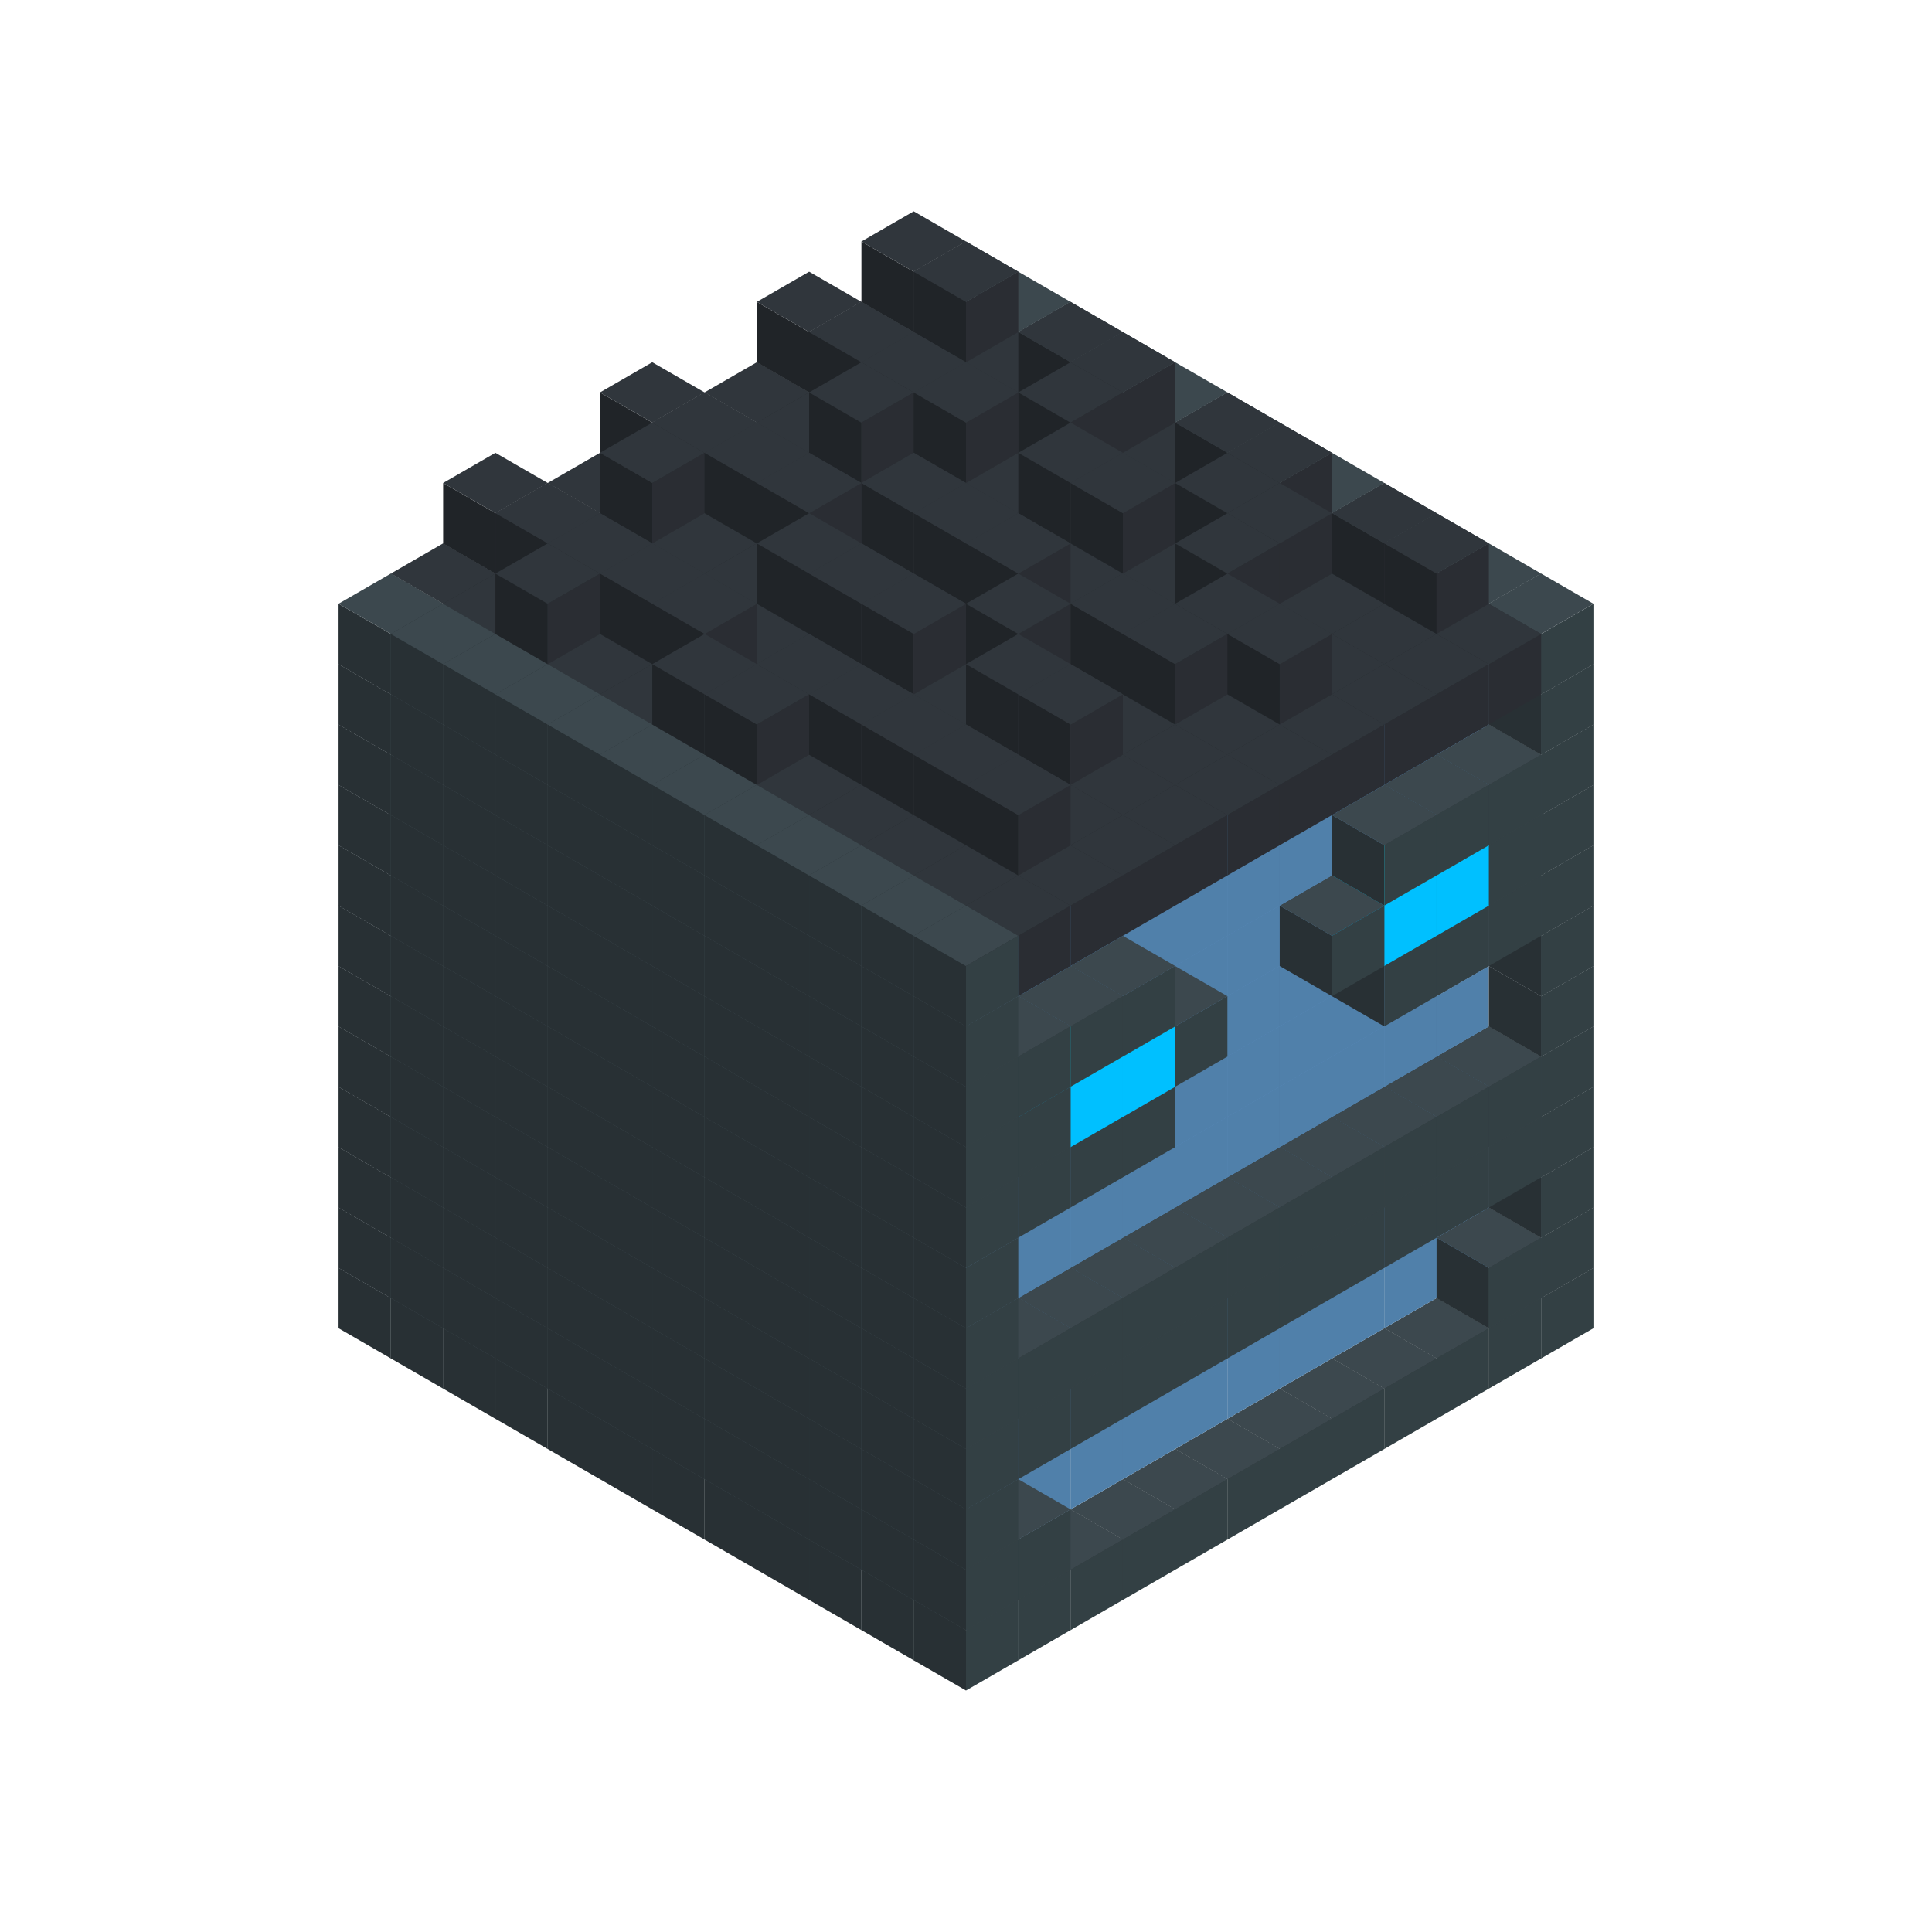 
<svg width='600' height='600' viewBox='4436371 5550000 3200000 3200000' xmlns='http://www.w3.org/2000/svg' xmlns:xlink='http://www.w3.org/1999/xlink'>
<use xlink:href='#v-0x0000004e-1' transform='translate(983738,3600000)'/>
<use xlink:href='#v-0x0000004e-1' transform='translate(1070341,3650000)'/>
<use xlink:href='#v-0x0000004e-1' transform='translate(1156944,3700000)'/>
<use xlink:href='#v-0x0000004e-1' transform='translate(1243547,3750000)'/>
<use xlink:href='#v-0x0000004e-1' transform='translate(1330150,3800000)'/>
<use xlink:href='#v-0x0000004e-1' transform='translate(1416753,3850000)'/>
<use xlink:href='#v-0x0000004e-1' transform='translate(1503356,3900000)'/>
<use xlink:href='#v-0x0000004e-1' transform='translate(1589959,3950000)'/>
<use xlink:href='#v-0x0000004e-1' transform='translate(1676562,4000000)'/>
<use xlink:href='#v-0x0000004e-1' transform='translate(1763165,4050000)'/>
<use xlink:href='#v-0x0000004e-1' transform='translate(1849768,4100000)'/>
<use xlink:href='#v-0x0000004e-1' transform='translate(2889004,3600000)'/>
<use xlink:href='#v-0x0000004e-1' transform='translate(2802401,3650000)'/>
<use xlink:href='#v-0x0000004e-1' transform='translate(2715798,3700000)'/>
<use xlink:href='#v-0x0000004e-1' transform='translate(2629195,3750000)'/>
<use xlink:href='#v-0x0000004e-1' transform='translate(2542592,3800000)'/>
<use xlink:href='#v-0x0000004e-1' transform='translate(2455989,3850000)'/>
<use xlink:href='#v-0x0000004e-1' transform='translate(2369386,3900000)'/>
<use xlink:href='#v-0x0000004e-1' transform='translate(2282783,3950000)'/>
<use xlink:href='#v-0x0000004e-1' transform='translate(2196180,4000000)'/>
<use xlink:href='#v-0x0000004e-1' transform='translate(2109577,4050000)'/>
<use xlink:href='#v-0x0000004e-1' transform='translate(2022974,4100000)'/>
<use xlink:href='#v-0x0000004e-1' transform='translate(1936371,4150000)'/>
<use xlink:href='#v-0x0000004e-1' transform='translate(983738,3500000)'/>
<use xlink:href='#v-0x0000004e-1' transform='translate(1070341,3550000)'/>
<use xlink:href='#v-0x0000004e-1' transform='translate(1156944,3600000)'/>
<use xlink:href='#v-0x0000004e-1' transform='translate(1243547,3650000)'/>
<use xlink:href='#v-0x0000004e-1' transform='translate(1330150,3700000)'/>
<use xlink:href='#v-0x0000004e-1' transform='translate(1416753,3750000)'/>
<use xlink:href='#v-0x0000004e-1' transform='translate(1503356,3800000)'/>
<use xlink:href='#v-0x0000004e-1' transform='translate(1589959,3850000)'/>
<use xlink:href='#v-0x0000004e-1' transform='translate(1676562,3900000)'/>
<use xlink:href='#v-0x0000004e-1' transform='translate(1763165,3950000)'/>
<use xlink:href='#v-0x0000004e-2' transform='translate(2715798,3500000)'/>
<use xlink:href='#v-0x0000004e-2' transform='translate(2629195,3550000)'/>
<use xlink:href='#v-0x0000004e-2' transform='translate(2542592,3600000)'/>
<use xlink:href='#v-0x0000004e-2' transform='translate(2455989,3650000)'/>
<use xlink:href='#v-0x0000004e-2' transform='translate(2369386,3700000)'/>
<use xlink:href='#v-0x0000004e-2' transform='translate(2282783,3750000)'/>
<use xlink:href='#v-0x0000004e-2' transform='translate(2196180,3800000)'/>
<use xlink:href='#v-0x0000004e-2' transform='translate(2109577,3850000)'/>
<use xlink:href='#v-0x0000004e-2' transform='translate(2022974,3900000)'/>
<use xlink:href='#v-0x0000004e-2' transform='translate(1936371,3950000)'/>
<use xlink:href='#v-0x0000004e-1' transform='translate(1849768,4000000)'/>
<use xlink:href='#v-0x0000004e-1' transform='translate(2889004,3500000)'/>
<use xlink:href='#v-0x0000004e-1' transform='translate(2802401,3550000)'/>
<use xlink:href='#v-0x0000004e-1' transform='translate(2022974,4000000)'/>
<use xlink:href='#v-0x0000004e-1' transform='translate(1936371,4050000)'/>
<use xlink:href='#v-0x0000004e-1' transform='translate(983738,3400000)'/>
<use xlink:href='#v-0x0000004e-1' transform='translate(1070341,3450000)'/>
<use xlink:href='#v-0x0000004e-1' transform='translate(1156944,3500000)'/>
<use xlink:href='#v-0x0000004e-1' transform='translate(1243547,3550000)'/>
<use xlink:href='#v-0x0000004e-1' transform='translate(1330150,3600000)'/>
<use xlink:href='#v-0x0000004e-1' transform='translate(1416753,3650000)'/>
<use xlink:href='#v-0x0000004e-1' transform='translate(1503356,3700000)'/>
<use xlink:href='#v-0x0000004e-1' transform='translate(1589959,3750000)'/>
<use xlink:href='#v-0x0000004e-1' transform='translate(1676562,3800000)'/>
<use xlink:href='#v-0x0000004e-1' transform='translate(1763165,3850000)'/>
<use xlink:href='#v-0x0000004e-2' transform='translate(2715798,3400000)'/>
<use xlink:href='#v-0x0000004e-2' transform='translate(2629195,3450000)'/>
<use xlink:href='#v-0x0000004e-2' transform='translate(2542592,3500000)'/>
<use xlink:href='#v-0x0000004e-2' transform='translate(2455989,3550000)'/>
<use xlink:href='#v-0x0000004e-2' transform='translate(2369386,3600000)'/>
<use xlink:href='#v-0x0000004e-2' transform='translate(2282783,3650000)'/>
<use xlink:href='#v-0x0000004e-2' transform='translate(2196180,3700000)'/>
<use xlink:href='#v-0x0000004e-2' transform='translate(2109577,3750000)'/>
<use xlink:href='#v-0x0000004e-2' transform='translate(2022974,3800000)'/>
<use xlink:href='#v-0x0000004e-2' transform='translate(1936371,3850000)'/>
<use xlink:href='#v-0x0000004e-1' transform='translate(1849768,3900000)'/>
<use xlink:href='#v-0x0000004e-1' transform='translate(2889004,3400000)'/>
<use xlink:href='#v-0x0000004e-1' transform='translate(1936371,3950000)'/>
<use xlink:href='#v-0x0000004e-1' transform='translate(983738,3300000)'/>
<use xlink:href='#v-0x0000004e-1' transform='translate(1070341,3350000)'/>
<use xlink:href='#v-0x0000004e-1' transform='translate(1156944,3400000)'/>
<use xlink:href='#v-0x0000004e-1' transform='translate(1243547,3450000)'/>
<use xlink:href='#v-0x0000004e-1' transform='translate(1330150,3500000)'/>
<use xlink:href='#v-0x0000004e-1' transform='translate(1416753,3550000)'/>
<use xlink:href='#v-0x0000004e-1' transform='translate(1503356,3600000)'/>
<use xlink:href='#v-0x0000004e-1' transform='translate(1589959,3650000)'/>
<use xlink:href='#v-0x0000004e-1' transform='translate(1676562,3700000)'/>
<use xlink:href='#v-0x0000004e-1' transform='translate(1763165,3750000)'/>
<use xlink:href='#v-0x0000004e-2' transform='translate(2715798,3300000)'/>
<use xlink:href='#v-0x0000004e-2' transform='translate(2629195,3350000)'/>
<use xlink:href='#v-0x0000004e-2' transform='translate(2542592,3400000)'/>
<use xlink:href='#v-0x0000004e-2' transform='translate(2455989,3450000)'/>
<use xlink:href='#v-0x0000004e-2' transform='translate(2369386,3500000)'/>
<use xlink:href='#v-0x0000004e-2' transform='translate(2282783,3550000)'/>
<use xlink:href='#v-0x0000004e-2' transform='translate(2196180,3600000)'/>
<use xlink:href='#v-0x0000004e-2' transform='translate(2109577,3650000)'/>
<use xlink:href='#v-0x0000004e-2' transform='translate(2022974,3700000)'/>
<use xlink:href='#v-0x0000004e-2' transform='translate(1936371,3750000)'/>
<use xlink:href='#v-0x0000004e-1' transform='translate(1849768,3800000)'/>
<use xlink:href='#v-0x0000004e-1' transform='translate(2889004,3300000)'/>
<use xlink:href='#v-0x0000004e-1' transform='translate(2802401,3350000)'/>
<use xlink:href='#v-0x0000004e-1' transform='translate(2715798,3400000)'/>
<use xlink:href='#v-0x0000004e-1' transform='translate(2629195,3450000)'/>
<use xlink:href='#v-0x0000004e-1' transform='translate(2542592,3500000)'/>
<use xlink:href='#v-0x0000004e-1' transform='translate(2455989,3550000)'/>
<use xlink:href='#v-0x0000004e-1' transform='translate(2369386,3600000)'/>
<use xlink:href='#v-0x0000004e-1' transform='translate(2282783,3650000)'/>
<use xlink:href='#v-0x0000004e-1' transform='translate(2196180,3700000)'/>
<use xlink:href='#v-0x0000004e-1' transform='translate(2109577,3750000)'/>
<use xlink:href='#v-0x0000004e-1' transform='translate(2022974,3800000)'/>
<use xlink:href='#v-0x0000004e-1' transform='translate(1936371,3850000)'/>
<use xlink:href='#v-0x0000004e-1' transform='translate(983738,3200000)'/>
<use xlink:href='#v-0x0000004e-1' transform='translate(1070341,3250000)'/>
<use xlink:href='#v-0x0000004e-1' transform='translate(1156944,3300000)'/>
<use xlink:href='#v-0x0000004e-1' transform='translate(1243547,3350000)'/>
<use xlink:href='#v-0x0000004e-1' transform='translate(1330150,3400000)'/>
<use xlink:href='#v-0x0000004e-1' transform='translate(1416753,3450000)'/>
<use xlink:href='#v-0x0000004e-1' transform='translate(1503356,3500000)'/>
<use xlink:href='#v-0x0000004e-1' transform='translate(1589959,3550000)'/>
<use xlink:href='#v-0x0000004e-1' transform='translate(1676562,3600000)'/>
<use xlink:href='#v-0x0000004e-1' transform='translate(1763165,3650000)'/>
<use xlink:href='#v-0x0000004e-2' transform='translate(2715798,3200000)'/>
<use xlink:href='#v-0x0000004e-2' transform='translate(2629195,3250000)'/>
<use xlink:href='#v-0x0000004e-2' transform='translate(2542592,3300000)'/>
<use xlink:href='#v-0x0000004e-2' transform='translate(2455989,3350000)'/>
<use xlink:href='#v-0x0000004e-2' transform='translate(2369386,3400000)'/>
<use xlink:href='#v-0x0000004e-2' transform='translate(2282783,3450000)'/>
<use xlink:href='#v-0x0000004e-2' transform='translate(2196180,3500000)'/>
<use xlink:href='#v-0x0000004e-2' transform='translate(2109577,3550000)'/>
<use xlink:href='#v-0x0000004e-2' transform='translate(2022974,3600000)'/>
<use xlink:href='#v-0x0000004e-2' transform='translate(1936371,3650000)'/>
<use xlink:href='#v-0x0000004e-1' transform='translate(1849768,3700000)'/>
<use xlink:href='#v-0x0000004e-1' transform='translate(2889004,3200000)'/>
<use xlink:href='#v-0x0000004e-1' transform='translate(2802401,3250000)'/>
<use xlink:href='#v-0x0000004e-1' transform='translate(2715798,3300000)'/>
<use xlink:href='#v-0x0000004e-1' transform='translate(2629195,3350000)'/>
<use xlink:href='#v-0x0000004e-1' transform='translate(2542592,3400000)'/>
<use xlink:href='#v-0x0000004e-1' transform='translate(2455989,3450000)'/>
<use xlink:href='#v-0x0000004e-1' transform='translate(2369386,3500000)'/>
<use xlink:href='#v-0x0000004e-1' transform='translate(2282783,3550000)'/>
<use xlink:href='#v-0x0000004e-1' transform='translate(2196180,3600000)'/>
<use xlink:href='#v-0x0000004e-1' transform='translate(2109577,3650000)'/>
<use xlink:href='#v-0x0000004e-1' transform='translate(2022974,3700000)'/>
<use xlink:href='#v-0x0000004e-1' transform='translate(1936371,3750000)'/>
<use xlink:href='#v-0x0000004e-1' transform='translate(983738,3100000)'/>
<use xlink:href='#v-0x0000004e-1' transform='translate(1070341,3150000)'/>
<use xlink:href='#v-0x0000004e-1' transform='translate(1156944,3200000)'/>
<use xlink:href='#v-0x0000004e-1' transform='translate(1243547,3250000)'/>
<use xlink:href='#v-0x0000004e-1' transform='translate(1330150,3300000)'/>
<use xlink:href='#v-0x0000004e-1' transform='translate(1416753,3350000)'/>
<use xlink:href='#v-0x0000004e-1' transform='translate(1503356,3400000)'/>
<use xlink:href='#v-0x0000004e-1' transform='translate(1589959,3450000)'/>
<use xlink:href='#v-0x0000004e-1' transform='translate(1676562,3500000)'/>
<use xlink:href='#v-0x0000004e-1' transform='translate(1763165,3550000)'/>
<use xlink:href='#v-0x0000004e-2' transform='translate(2715798,3100000)'/>
<use xlink:href='#v-0x0000004e-2' transform='translate(2629195,3150000)'/>
<use xlink:href='#v-0x0000004e-2' transform='translate(2542592,3200000)'/>
<use xlink:href='#v-0x0000004e-2' transform='translate(2455989,3250000)'/>
<use xlink:href='#v-0x0000004e-2' transform='translate(2369386,3300000)'/>
<use xlink:href='#v-0x0000004e-2' transform='translate(2282783,3350000)'/>
<use xlink:href='#v-0x0000004e-2' transform='translate(2196180,3400000)'/>
<use xlink:href='#v-0x0000004e-2' transform='translate(2109577,3450000)'/>
<use xlink:href='#v-0x0000004e-2' transform='translate(2022974,3500000)'/>
<use xlink:href='#v-0x0000004e-2' transform='translate(1936371,3550000)'/>
<use xlink:href='#v-0x0000004e-1' transform='translate(1849768,3600000)'/>
<use xlink:href='#v-0x0000004e-1' transform='translate(2889004,3100000)'/>
<use xlink:href='#v-0x0000004e-1' transform='translate(1936371,3650000)'/>
<use xlink:href='#v-0x0000004e-1' transform='translate(983738,3000000)'/>
<use xlink:href='#v-0x0000004e-1' transform='translate(1070341,3050000)'/>
<use xlink:href='#v-0x0000004e-1' transform='translate(1156944,3100000)'/>
<use xlink:href='#v-0x0000004e-1' transform='translate(1243547,3150000)'/>
<use xlink:href='#v-0x0000004e-1' transform='translate(1330150,3200000)'/>
<use xlink:href='#v-0x0000004e-1' transform='translate(1416753,3250000)'/>
<use xlink:href='#v-0x0000004e-1' transform='translate(1503356,3300000)'/>
<use xlink:href='#v-0x0000004e-1' transform='translate(1589959,3350000)'/>
<use xlink:href='#v-0x0000004e-1' transform='translate(1676562,3400000)'/>
<use xlink:href='#v-0x0000004e-1' transform='translate(1763165,3450000)'/>
<use xlink:href='#v-0x0000004e-2' transform='translate(2715798,3000000)'/>
<use xlink:href='#v-0x0000004e-2' transform='translate(2629195,3050000)'/>
<use xlink:href='#v-0x0000004e-2' transform='translate(2542592,3100000)'/>
<use xlink:href='#v-0x0000004e-2' transform='translate(2455989,3150000)'/>
<use xlink:href='#v-0x0000004e-2' transform='translate(2369386,3200000)'/>
<use xlink:href='#v-0x0000004e-2' transform='translate(2282783,3250000)'/>
<use xlink:href='#v-0x0000004e-2' transform='translate(2196180,3300000)'/>
<use xlink:href='#v-0x0000004e-2' transform='translate(2109577,3350000)'/>
<use xlink:href='#v-0x0000004e-2' transform='translate(2022974,3400000)'/>
<use xlink:href='#v-0x0000004e-2' transform='translate(1936371,3450000)'/>
<use xlink:href='#v-0x0000004e-1' transform='translate(1849768,3500000)'/>
<use xlink:href='#v-0x0000004e-1' transform='translate(2889004,3000000)'/>
<use xlink:href='#v-0x0000004e-1' transform='translate(1936371,3550000)'/>
<use xlink:href='#v-0x0000004e-1' transform='translate(983738,2900000)'/>
<use xlink:href='#v-0x0000004e-1' transform='translate(1070341,2950000)'/>
<use xlink:href='#v-0x0000004e-1' transform='translate(1156944,3000000)'/>
<use xlink:href='#v-0x0000004e-1' transform='translate(1243547,3050000)'/>
<use xlink:href='#v-0x0000004e-1' transform='translate(1330150,3100000)'/>
<use xlink:href='#v-0x0000004e-1' transform='translate(1416753,3150000)'/>
<use xlink:href='#v-0x0000004e-1' transform='translate(1503356,3200000)'/>
<use xlink:href='#v-0x0000004e-1' transform='translate(1589959,3250000)'/>
<use xlink:href='#v-0x0000004e-1' transform='translate(1676562,3300000)'/>
<use xlink:href='#v-0x0000004e-1' transform='translate(1763165,3350000)'/>
<use xlink:href='#v-0x0000004e-2' transform='translate(2715798,2900000)'/>
<use xlink:href='#v-0x0000004e-2' transform='translate(2629195,2950000)'/>
<use xlink:href='#v-0x0000004e-2' transform='translate(2542592,3000000)'/>
<use xlink:href='#v-0x0000004e-2' transform='translate(2455989,3050000)'/>
<use xlink:href='#v-0x0000004e-2' transform='translate(2369386,3100000)'/>
<use xlink:href='#v-0x0000004e-2' transform='translate(2282783,3150000)'/>
<use xlink:href='#v-0x0000004e-2' transform='translate(2196180,3200000)'/>
<use xlink:href='#v-0x0000004e-2' transform='translate(2109577,3250000)'/>
<use xlink:href='#v-0x0000004e-2' transform='translate(2022974,3300000)'/>
<use xlink:href='#v-0x0000004e-2' transform='translate(1936371,3350000)'/>
<use xlink:href='#v-0x0000004e-1' transform='translate(1849768,3400000)'/>
<use xlink:href='#v-0x0000004e-1' transform='translate(2889004,2900000)'/>
<use xlink:href='#v-0x0000004e-1' transform='translate(2802401,2950000)'/>
<use xlink:href='#v-0x0000004e-1' transform='translate(2715798,3000000)'/>
<use xlink:href='#v-0x0000004e-1' transform='translate(2629195,3050000)'/>
<use xlink:href='#v-0x0000004e-1' transform='translate(2196180,3300000)'/>
<use xlink:href='#v-0x0000004e-1' transform='translate(2109577,3350000)'/>
<use xlink:href='#v-0x0000004e-1' transform='translate(2022974,3400000)'/>
<use xlink:href='#v-0x0000004e-1' transform='translate(1936371,3450000)'/>
<use xlink:href='#v-0x0000004e-1' transform='translate(983738,2800000)'/>
<use xlink:href='#v-0x0000004e-1' transform='translate(1070341,2850000)'/>
<use xlink:href='#v-0x0000004e-1' transform='translate(1156944,2900000)'/>
<use xlink:href='#v-0x0000004e-1' transform='translate(1243547,2950000)'/>
<use xlink:href='#v-0x0000004e-1' transform='translate(1330150,3000000)'/>
<use xlink:href='#v-0x0000004e-1' transform='translate(1416753,3050000)'/>
<use xlink:href='#v-0x0000004e-1' transform='translate(1503356,3100000)'/>
<use xlink:href='#v-0x0000004e-1' transform='translate(1589959,3150000)'/>
<use xlink:href='#v-0x0000004e-1' transform='translate(1676562,3200000)'/>
<use xlink:href='#v-0x0000004e-1' transform='translate(1763165,3250000)'/>
<use xlink:href='#v-0x0000004e-2' transform='translate(2715798,2800000)'/>
<use xlink:href='#v-0x0000004e-2' transform='translate(2629195,2850000)'/>
<use xlink:href='#v-0x0000004e-2' transform='translate(2542592,2900000)'/>
<use xlink:href='#v-0x0000004e-2' transform='translate(2455989,2950000)'/>
<use xlink:href='#v-0x0000004e-2' transform='translate(2369386,3000000)'/>
<use xlink:href='#v-0x0000004e-2' transform='translate(2282783,3050000)'/>
<use xlink:href='#v-0x0000004e-2' transform='translate(2196180,3100000)'/>
<use xlink:href='#v-0x0000004e-2' transform='translate(2109577,3150000)'/>
<use xlink:href='#v-0x0000004e-2' transform='translate(2022974,3200000)'/>
<use xlink:href='#v-0x0000004e-2' transform='translate(1936371,3250000)'/>
<use xlink:href='#v-0x0000004e-1' transform='translate(1849768,3300000)'/>
<use xlink:href='#v-0x0000004e-1' transform='translate(2889004,2800000)'/>
<use xlink:href='#v-0x0000004e-1' transform='translate(2802401,2850000)'/>
<use xlink:href='#v-0x0000004e-3' transform='translate(2715798,2900000)'/>
<use xlink:href='#v-0x0000004e-3' transform='translate(2629195,2950000)'/>
<use xlink:href='#v-0x0000004e-1' transform='translate(2542592,3000000)'/>
<use xlink:href='#v-0x0000004e-1' transform='translate(2282783,3150000)'/>
<use xlink:href='#v-0x0000004e-3' transform='translate(2196180,3200000)'/>
<use xlink:href='#v-0x0000004e-3' transform='translate(2109577,3250000)'/>
<use xlink:href='#v-0x0000004e-1' transform='translate(2022974,3300000)'/>
<use xlink:href='#v-0x0000004e-1' transform='translate(1936371,3350000)'/>
<use xlink:href='#v-0x0000004e-1' transform='translate(983738,2700000)'/>
<use xlink:href='#v-0x0000004e-1' transform='translate(1070341,2750000)'/>
<use xlink:href='#v-0x0000004e-1' transform='translate(1156944,2800000)'/>
<use xlink:href='#v-0x0000004e-1' transform='translate(1243547,2850000)'/>
<use xlink:href='#v-0x0000004e-1' transform='translate(1330150,2900000)'/>
<use xlink:href='#v-0x0000004e-1' transform='translate(1416753,2950000)'/>
<use xlink:href='#v-0x0000004e-1' transform='translate(1503356,3000000)'/>
<use xlink:href='#v-0x0000004e-1' transform='translate(1589959,3050000)'/>
<use xlink:href='#v-0x0000004e-1' transform='translate(1676562,3100000)'/>
<use xlink:href='#v-0x0000004e-1' transform='translate(1763165,3150000)'/>
<use xlink:href='#v-0x0000004e-2' transform='translate(2715798,2700000)'/>
<use xlink:href='#v-0x0000004e-2' transform='translate(2629195,2750000)'/>
<use xlink:href='#v-0x0000004e-2' transform='translate(2542592,2800000)'/>
<use xlink:href='#v-0x0000004e-2' transform='translate(2455989,2850000)'/>
<use xlink:href='#v-0x0000004e-2' transform='translate(2369386,2900000)'/>
<use xlink:href='#v-0x0000004e-2' transform='translate(2282783,2950000)'/>
<use xlink:href='#v-0x0000004e-2' transform='translate(2196180,3000000)'/>
<use xlink:href='#v-0x0000004e-2' transform='translate(2109577,3050000)'/>
<use xlink:href='#v-0x0000004e-2' transform='translate(2022974,3100000)'/>
<use xlink:href='#v-0x0000004e-2' transform='translate(1936371,3150000)'/>
<use xlink:href='#v-0x0000004e-1' transform='translate(1849768,3200000)'/>
<use xlink:href='#v-0x0000004e-1' transform='translate(2889004,2700000)'/>
<use xlink:href='#v-0x0000004e-1' transform='translate(2802401,2750000)'/>
<use xlink:href='#v-0x0000004e-1' transform='translate(2715798,2800000)'/>
<use xlink:href='#v-0x0000004e-1' transform='translate(2629195,2850000)'/>
<use xlink:href='#v-0x0000004e-1' transform='translate(2196180,3100000)'/>
<use xlink:href='#v-0x0000004e-1' transform='translate(2109577,3150000)'/>
<use xlink:href='#v-0x0000004e-1' transform='translate(2022974,3200000)'/>
<use xlink:href='#v-0x0000004e-1' transform='translate(1936371,3250000)'/>
<use xlink:href='#v-0x0000004e-1' transform='translate(983738,2600000)'/>
<use xlink:href='#v-0x0000004e-1' transform='translate(1070341,2650000)'/>
<use xlink:href='#v-0x0000004e-1' transform='translate(1156944,2700000)'/>
<use xlink:href='#v-0x0000004e-1' transform='translate(1243547,2750000)'/>
<use xlink:href='#v-0x0000004e-1' transform='translate(1330150,2800000)'/>
<use xlink:href='#v-0x0000004e-1' transform='translate(1416753,2850000)'/>
<use xlink:href='#v-0x0000004e-1' transform='translate(1503356,2900000)'/>
<use xlink:href='#v-0x0000004e-1' transform='translate(1589959,2950000)'/>
<use xlink:href='#v-0x0000004e-1' transform='translate(1676562,3000000)'/>
<use xlink:href='#v-0x0000004e-1' transform='translate(1763165,3050000)'/>
<use xlink:href='#v-0x0000004e-2' transform='translate(2715798,2600000)'/>
<use xlink:href='#v-0x0000004e-2' transform='translate(2629195,2650000)'/>
<use xlink:href='#v-0x0000004e-2' transform='translate(2542592,2700000)'/>
<use xlink:href='#v-0x0000004e-2' transform='translate(2455989,2750000)'/>
<use xlink:href='#v-0x0000004e-2' transform='translate(2369386,2800000)'/>
<use xlink:href='#v-0x0000004e-2' transform='translate(2282783,2850000)'/>
<use xlink:href='#v-0x0000004e-2' transform='translate(2196180,2900000)'/>
<use xlink:href='#v-0x0000004e-2' transform='translate(2109577,2950000)'/>
<use xlink:href='#v-0x0000004e-2' transform='translate(2022974,3000000)'/>
<use xlink:href='#v-0x0000004e-2' transform='translate(1936371,3050000)'/>
<use xlink:href='#v-0x0000004e-1' transform='translate(1849768,3100000)'/>
<use xlink:href='#v-0x0000004e-1' transform='translate(2889004,2600000)'/>
<use xlink:href='#v-0x0000004e-1' transform='translate(1936371,3150000)'/>
<use xlink:href='#v-0x0000004e-1' transform='translate(1936371,1950000)'/>
<use xlink:href='#v-0x0000004e-4' transform='translate(1849768,2000000)'/>
<use xlink:href='#v-0x0000004e-4' transform='translate(1763165,2050000)'/>
<use xlink:href='#v-0x0000004e-4' transform='translate(1676562,2100000)'/>
<use xlink:href='#v-0x0000004e-4' transform='translate(1589959,2150000)'/>
<use xlink:href='#v-0x0000004e-4' transform='translate(1503356,2200000)'/>
<use xlink:href='#v-0x0000004e-4' transform='translate(1416753,2250000)'/>
<use xlink:href='#v-0x0000004e-4' transform='translate(1330150,2300000)'/>
<use xlink:href='#v-0x0000004e-4' transform='translate(1243547,2350000)'/>
<use xlink:href='#v-0x0000004e-4' transform='translate(1156944,2400000)'/>
<use xlink:href='#v-0x0000004e-4' transform='translate(1070341,2450000)'/>
<use xlink:href='#v-0x0000004e-1' transform='translate(983738,2500000)'/>
<use xlink:href='#v-0x0000004e-1' transform='translate(2022974,2000000)'/>
<use xlink:href='#v-0x0000004e-4' transform='translate(1936371,2050000)'/>
<use xlink:href='#v-0x0000004e-4' transform='translate(1849768,2100000)'/>
<use xlink:href='#v-0x0000004e-4' transform='translate(1763165,2150000)'/>
<use xlink:href='#v-0x0000004e-4' transform='translate(1676562,2200000)'/>
<use xlink:href='#v-0x0000004e-4' transform='translate(1589959,2250000)'/>
<use xlink:href='#v-0x0000004e-4' transform='translate(1503356,2300000)'/>
<use xlink:href='#v-0x0000004e-4' transform='translate(1416753,2350000)'/>
<use xlink:href='#v-0x0000004e-4' transform='translate(1330150,2400000)'/>
<use xlink:href='#v-0x0000004e-4' transform='translate(1243547,2450000)'/>
<use xlink:href='#v-0x0000004e-4' transform='translate(1156944,2500000)'/>
<use xlink:href='#v-0x0000004e-1' transform='translate(1070341,2550000)'/>
<use xlink:href='#v-0x0000004e-1' transform='translate(2109577,2050000)'/>
<use xlink:href='#v-0x0000004e-4' transform='translate(2022974,2100000)'/>
<use xlink:href='#v-0x0000004e-4' transform='translate(1936371,2150000)'/>
<use xlink:href='#v-0x0000004e-4' transform='translate(1849768,2200000)'/>
<use xlink:href='#v-0x0000004e-4' transform='translate(1763165,2250000)'/>
<use xlink:href='#v-0x0000004e-4' transform='translate(1676562,2300000)'/>
<use xlink:href='#v-0x0000004e-4' transform='translate(1589959,2350000)'/>
<use xlink:href='#v-0x0000004e-4' transform='translate(1503356,2400000)'/>
<use xlink:href='#v-0x0000004e-4' transform='translate(1416753,2450000)'/>
<use xlink:href='#v-0x0000004e-4' transform='translate(1330150,2500000)'/>
<use xlink:href='#v-0x0000004e-4' transform='translate(1243547,2550000)'/>
<use xlink:href='#v-0x0000004e-1' transform='translate(1156944,2600000)'/>
<use xlink:href='#v-0x0000004e-1' transform='translate(2196180,2100000)'/>
<use xlink:href='#v-0x0000004e-4' transform='translate(2109577,2150000)'/>
<use xlink:href='#v-0x0000004e-4' transform='translate(2022974,2200000)'/>
<use xlink:href='#v-0x0000004e-4' transform='translate(1936371,2250000)'/>
<use xlink:href='#v-0x0000004e-4' transform='translate(1849768,2300000)'/>
<use xlink:href='#v-0x0000004e-4' transform='translate(1763165,2350000)'/>
<use xlink:href='#v-0x0000004e-4' transform='translate(1676562,2400000)'/>
<use xlink:href='#v-0x0000004e-4' transform='translate(1589959,2450000)'/>
<use xlink:href='#v-0x0000004e-4' transform='translate(1503356,2500000)'/>
<use xlink:href='#v-0x0000004e-4' transform='translate(1416753,2550000)'/>
<use xlink:href='#v-0x0000004e-4' transform='translate(1330150,2600000)'/>
<use xlink:href='#v-0x0000004e-1' transform='translate(1243547,2650000)'/>
<use xlink:href='#v-0x0000004e-1' transform='translate(2282783,2150000)'/>
<use xlink:href='#v-0x0000004e-4' transform='translate(2196180,2200000)'/>
<use xlink:href='#v-0x0000004e-4' transform='translate(2109577,2250000)'/>
<use xlink:href='#v-0x0000004e-4' transform='translate(2022974,2300000)'/>
<use xlink:href='#v-0x0000004e-4' transform='translate(1936371,2350000)'/>
<use xlink:href='#v-0x0000004e-4' transform='translate(1849768,2400000)'/>
<use xlink:href='#v-0x0000004e-4' transform='translate(1763165,2450000)'/>
<use xlink:href='#v-0x0000004e-4' transform='translate(1676562,2500000)'/>
<use xlink:href='#v-0x0000004e-4' transform='translate(1589959,2550000)'/>
<use xlink:href='#v-0x0000004e-4' transform='translate(1503356,2600000)'/>
<use xlink:href='#v-0x0000004e-4' transform='translate(1416753,2650000)'/>
<use xlink:href='#v-0x0000004e-1' transform='translate(1330150,2700000)'/>
<use xlink:href='#v-0x0000004e-1' transform='translate(2369386,2200000)'/>
<use xlink:href='#v-0x0000004e-4' transform='translate(2282783,2250000)'/>
<use xlink:href='#v-0x0000004e-4' transform='translate(2196180,2300000)'/>
<use xlink:href='#v-0x0000004e-4' transform='translate(2109577,2350000)'/>
<use xlink:href='#v-0x0000004e-4' transform='translate(2022974,2400000)'/>
<use xlink:href='#v-0x0000004e-4' transform='translate(1936371,2450000)'/>
<use xlink:href='#v-0x0000004e-4' transform='translate(1849768,2500000)'/>
<use xlink:href='#v-0x0000004e-4' transform='translate(1763165,2550000)'/>
<use xlink:href='#v-0x0000004e-4' transform='translate(1676562,2600000)'/>
<use xlink:href='#v-0x0000004e-4' transform='translate(1589959,2650000)'/>
<use xlink:href='#v-0x0000004e-4' transform='translate(1503356,2700000)'/>
<use xlink:href='#v-0x0000004e-1' transform='translate(1416753,2750000)'/>
<use xlink:href='#v-0x0000004e-1' transform='translate(2455989,2250000)'/>
<use xlink:href='#v-0x0000004e-4' transform='translate(2369386,2300000)'/>
<use xlink:href='#v-0x0000004e-4' transform='translate(2282783,2350000)'/>
<use xlink:href='#v-0x0000004e-4' transform='translate(2196180,2400000)'/>
<use xlink:href='#v-0x0000004e-4' transform='translate(2109577,2450000)'/>
<use xlink:href='#v-0x0000004e-4' transform='translate(2022974,2500000)'/>
<use xlink:href='#v-0x0000004e-4' transform='translate(1936371,2550000)'/>
<use xlink:href='#v-0x0000004e-4' transform='translate(1849768,2600000)'/>
<use xlink:href='#v-0x0000004e-4' transform='translate(1763165,2650000)'/>
<use xlink:href='#v-0x0000004e-4' transform='translate(1676562,2700000)'/>
<use xlink:href='#v-0x0000004e-4' transform='translate(1589959,2750000)'/>
<use xlink:href='#v-0x0000004e-1' transform='translate(1503356,2800000)'/>
<use xlink:href='#v-0x0000004e-1' transform='translate(2542592,2300000)'/>
<use xlink:href='#v-0x0000004e-4' transform='translate(2455989,2350000)'/>
<use xlink:href='#v-0x0000004e-4' transform='translate(2369386,2400000)'/>
<use xlink:href='#v-0x0000004e-4' transform='translate(2282783,2450000)'/>
<use xlink:href='#v-0x0000004e-4' transform='translate(2196180,2500000)'/>
<use xlink:href='#v-0x0000004e-4' transform='translate(2109577,2550000)'/>
<use xlink:href='#v-0x0000004e-4' transform='translate(2022974,2600000)'/>
<use xlink:href='#v-0x0000004e-4' transform='translate(1936371,2650000)'/>
<use xlink:href='#v-0x0000004e-4' transform='translate(1849768,2700000)'/>
<use xlink:href='#v-0x0000004e-4' transform='translate(1763165,2750000)'/>
<use xlink:href='#v-0x0000004e-4' transform='translate(1676562,2800000)'/>
<use xlink:href='#v-0x0000004e-1' transform='translate(1589959,2850000)'/>
<use xlink:href='#v-0x0000004e-1' transform='translate(2629195,2350000)'/>
<use xlink:href='#v-0x0000004e-4' transform='translate(2542592,2400000)'/>
<use xlink:href='#v-0x0000004e-4' transform='translate(2455989,2450000)'/>
<use xlink:href='#v-0x0000004e-4' transform='translate(2369386,2500000)'/>
<use xlink:href='#v-0x0000004e-4' transform='translate(2282783,2550000)'/>
<use xlink:href='#v-0x0000004e-4' transform='translate(2196180,2600000)'/>
<use xlink:href='#v-0x0000004e-4' transform='translate(2109577,2650000)'/>
<use xlink:href='#v-0x0000004e-4' transform='translate(2022974,2700000)'/>
<use xlink:href='#v-0x0000004e-4' transform='translate(1936371,2750000)'/>
<use xlink:href='#v-0x0000004e-4' transform='translate(1849768,2800000)'/>
<use xlink:href='#v-0x0000004e-4' transform='translate(1763165,2850000)'/>
<use xlink:href='#v-0x0000004e-1' transform='translate(1676562,2900000)'/>
<use xlink:href='#v-0x0000004e-1' transform='translate(2715798,2400000)'/>
<use xlink:href='#v-0x0000004e-4' transform='translate(2629195,2450000)'/>
<use xlink:href='#v-0x0000004e-4' transform='translate(2542592,2500000)'/>
<use xlink:href='#v-0x0000004e-4' transform='translate(2455989,2550000)'/>
<use xlink:href='#v-0x0000004e-4' transform='translate(2369386,2600000)'/>
<use xlink:href='#v-0x0000004e-4' transform='translate(2282783,2650000)'/>
<use xlink:href='#v-0x0000004e-4' transform='translate(2196180,2700000)'/>
<use xlink:href='#v-0x0000004e-4' transform='translate(2109577,2750000)'/>
<use xlink:href='#v-0x0000004e-4' transform='translate(2022974,2800000)'/>
<use xlink:href='#v-0x0000004e-4' transform='translate(1936371,2850000)'/>
<use xlink:href='#v-0x0000004e-4' transform='translate(1849768,2900000)'/>
<use xlink:href='#v-0x0000004e-1' transform='translate(1763165,2950000)'/>
<use xlink:href='#v-0x0000004e-1' transform='translate(2802401,2450000)'/>
<use xlink:href='#v-0x0000004e-4' transform='translate(2715798,2500000)'/>
<use xlink:href='#v-0x0000004e-4' transform='translate(2629195,2550000)'/>
<use xlink:href='#v-0x0000004e-4' transform='translate(2542592,2600000)'/>
<use xlink:href='#v-0x0000004e-4' transform='translate(2455989,2650000)'/>
<use xlink:href='#v-0x0000004e-4' transform='translate(2369386,2700000)'/>
<use xlink:href='#v-0x0000004e-4' transform='translate(2282783,2750000)'/>
<use xlink:href='#v-0x0000004e-4' transform='translate(2196180,2800000)'/>
<use xlink:href='#v-0x0000004e-4' transform='translate(2109577,2850000)'/>
<use xlink:href='#v-0x0000004e-4' transform='translate(2022974,2900000)'/>
<use xlink:href='#v-0x0000004e-4' transform='translate(1936371,2950000)'/>
<use xlink:href='#v-0x0000004e-1' transform='translate(1849768,3000000)'/>
<use xlink:href='#v-0x0000004e-1' transform='translate(2889004,2500000)'/>
<use xlink:href='#v-0x0000004e-4' transform='translate(2802401,2550000)'/>
<use xlink:href='#v-0x0000004e-4' transform='translate(2715798,2600000)'/>
<use xlink:href='#v-0x0000004e-4' transform='translate(2629195,2650000)'/>
<use xlink:href='#v-0x0000004e-4' transform='translate(2542592,2700000)'/>
<use xlink:href='#v-0x0000004e-4' transform='translate(2455989,2750000)'/>
<use xlink:href='#v-0x0000004e-4' transform='translate(2369386,2800000)'/>
<use xlink:href='#v-0x0000004e-4' transform='translate(2282783,2850000)'/>
<use xlink:href='#v-0x0000004e-4' transform='translate(2196180,2900000)'/>
<use xlink:href='#v-0x0000004e-4' transform='translate(2109577,2950000)'/>
<use xlink:href='#v-0x0000004e-4' transform='translate(2022974,3000000)'/>
<use xlink:href='#v-0x0000004e-1' transform='translate(1936371,3050000)'/>
<use xlink:href='#v-0x0000004e-4' transform='translate(1849768,1900000)'/>
<use xlink:href='#v-0x0000004e-4' transform='translate(1676562,2000000)'/>
<use xlink:href='#v-0x0000004e-4' transform='translate(1416753,2150000)'/>
<use xlink:href='#v-0x0000004e-4' transform='translate(1156944,2300000)'/>
<use xlink:href='#v-0x0000004e-4' transform='translate(1936371,1950000)'/>
<use xlink:href='#v-0x0000004e-4' transform='translate(1763165,2050000)'/>
<use xlink:href='#v-0x0000004e-4' transform='translate(1503356,2200000)'/>
<use xlink:href='#v-0x0000004e-4' transform='translate(1416753,2250000)'/>
<use xlink:href='#v-0x0000004e-4' transform='translate(1243547,2350000)'/>
<use xlink:href='#v-0x0000004e-4' transform='translate(1849768,2100000)'/>
<use xlink:href='#v-0x0000004e-4' transform='translate(1763165,2150000)'/>
<use xlink:href='#v-0x0000004e-4' transform='translate(1589959,2250000)'/>
<use xlink:href='#v-0x0000004e-4' transform='translate(1330150,2400000)'/>
<use xlink:href='#v-0x0000004e-4' transform='translate(1243547,2450000)'/>
<use xlink:href='#v-0x0000004e-4' transform='translate(2109577,2050000)'/>
<use xlink:href='#v-0x0000004e-4' transform='translate(1936371,2150000)'/>
<use xlink:href='#v-0x0000004e-4' transform='translate(1676562,2300000)'/>
<use xlink:href='#v-0x0000004e-4' transform='translate(1416753,2450000)'/>
<use xlink:href='#v-0x0000004e-4' transform='translate(2196180,2100000)'/>
<use xlink:href='#v-0x0000004e-4' transform='translate(2109577,2150000)'/>
<use xlink:href='#v-0x0000004e-4' transform='translate(1849768,2300000)'/>
<use xlink:href='#v-0x0000004e-4' transform='translate(1676562,2400000)'/>
<use xlink:href='#v-0x0000004e-4' transform='translate(1503356,2500000)'/>
<use xlink:href='#v-0x0000004e-4' transform='translate(2109577,2250000)'/>
<use xlink:href='#v-0x0000004e-4' transform='translate(1936371,2350000)'/>
<use xlink:href='#v-0x0000004e-4' transform='translate(1763165,2450000)'/>
<use xlink:href='#v-0x0000004e-4' transform='translate(1503356,2600000)'/>
<use xlink:href='#v-0x0000004e-4' transform='translate(2369386,2200000)'/>
<use xlink:href='#v-0x0000004e-4' transform='translate(2196180,2300000)'/>
<use xlink:href='#v-0x0000004e-4' transform='translate(2022974,2400000)'/>
<use xlink:href='#v-0x0000004e-4' transform='translate(1849768,2500000)'/>
<use xlink:href='#v-0x0000004e-4' transform='translate(1676562,2600000)'/>
<use xlink:href='#v-0x0000004e-4' transform='translate(1589959,2650000)'/>
<use xlink:href='#v-0x0000004e-4' transform='translate(2455989,2250000)'/>
<use xlink:href='#v-0x0000004e-4' transform='translate(2369386,2300000)'/>
<use xlink:href='#v-0x0000004e-4' transform='translate(2022974,2500000)'/>
<use xlink:href='#v-0x0000004e-4' transform='translate(1763165,2650000)'/>
<use xlink:href='#v-0x0000004e-4' transform='translate(2455989,2350000)'/>
<use xlink:href='#v-0x0000004e-4' transform='translate(2369386,2400000)'/>
<use xlink:href='#v-0x0000004e-4' transform='translate(2196180,2500000)'/>
<use xlink:href='#v-0x0000004e-4' transform='translate(2022974,2600000)'/>
<use xlink:href='#v-0x0000004e-4' transform='translate(1849768,2700000)'/>
<use xlink:href='#v-0x0000004e-4' transform='translate(2629195,2350000)'/>
<use xlink:href='#v-0x0000004e-4' transform='translate(2369386,2500000)'/>
<use xlink:href='#v-0x0000004e-4' transform='translate(2282783,2550000)'/>
<use xlink:href='#v-0x0000004e-4' transform='translate(2109577,2650000)'/>
<use xlink:href='#v-0x0000004e-4' transform='translate(1936371,2750000)'/>
<use xlink:href='#v-0x0000004e-4' transform='translate(2715798,2400000)'/>
<use xlink:href='#v-0x0000004e-4' transform='translate(2455989,2550000)'/>
<use xlink:href='#v-0x0000004e-4' transform='translate(2022974,2800000)'/>
<defs>
<g id='v-0x0000004e-1'>
<polygon points='4100000,4100000 4100000,4200000 4013397,4150000 4013397,4050000' fill='#283034'/>
<polygon points='4100000,4100000 4100000,4200000 4186602,4150000 4186602,4050000' fill='#334044'/>
<polygon points='4100000,4100000 4013397,4050000 4100000,4000000 4186602,4050000' fill='#3c484e'/>
</g>
<g id='v-0x0000004e-2'>
<polygon points='4100000,4100000 4100000,4200000 4013397,4150000 4013397,4050000' fill='#406488'/>
<polygon points='4100000,4100000 4100000,4200000 4186602,4150000 4186602,4050000' fill='#5080aa'/>
<polygon points='4100000,4100000 4013397,4050000 4100000,4000000 4186602,4050000' fill='#6096cc'/>
</g>
<g id='v-0x0000004e-3'>
<polygon points='4100000,4100000 4100000,4200000 4013397,4150000 4013397,4050000' fill='#0098cc'/>
<polygon points='4100000,4100000 4100000,4200000 4186602,4150000 4186602,4050000' fill='#00c0ff'/>
<polygon points='4100000,4100000 4013397,4050000 4100000,4000000 4186602,4050000' fill='#00e4ff'/>
</g>
<g id='v-0x0000004e-4'>
<polygon points='4100000,4100000 4100000,4200000 4013397,4150000 4013397,4050000' fill='#202428'/>
<polygon points='4100000,4100000 4100000,4200000 4186602,4150000 4186602,4050000' fill='#2a2d33'/>
<polygon points='4100000,4100000 4013397,4050000 4100000,4000000 4186602,4050000' fill='#30363c'/>
</g>
</defs>
</svg>

